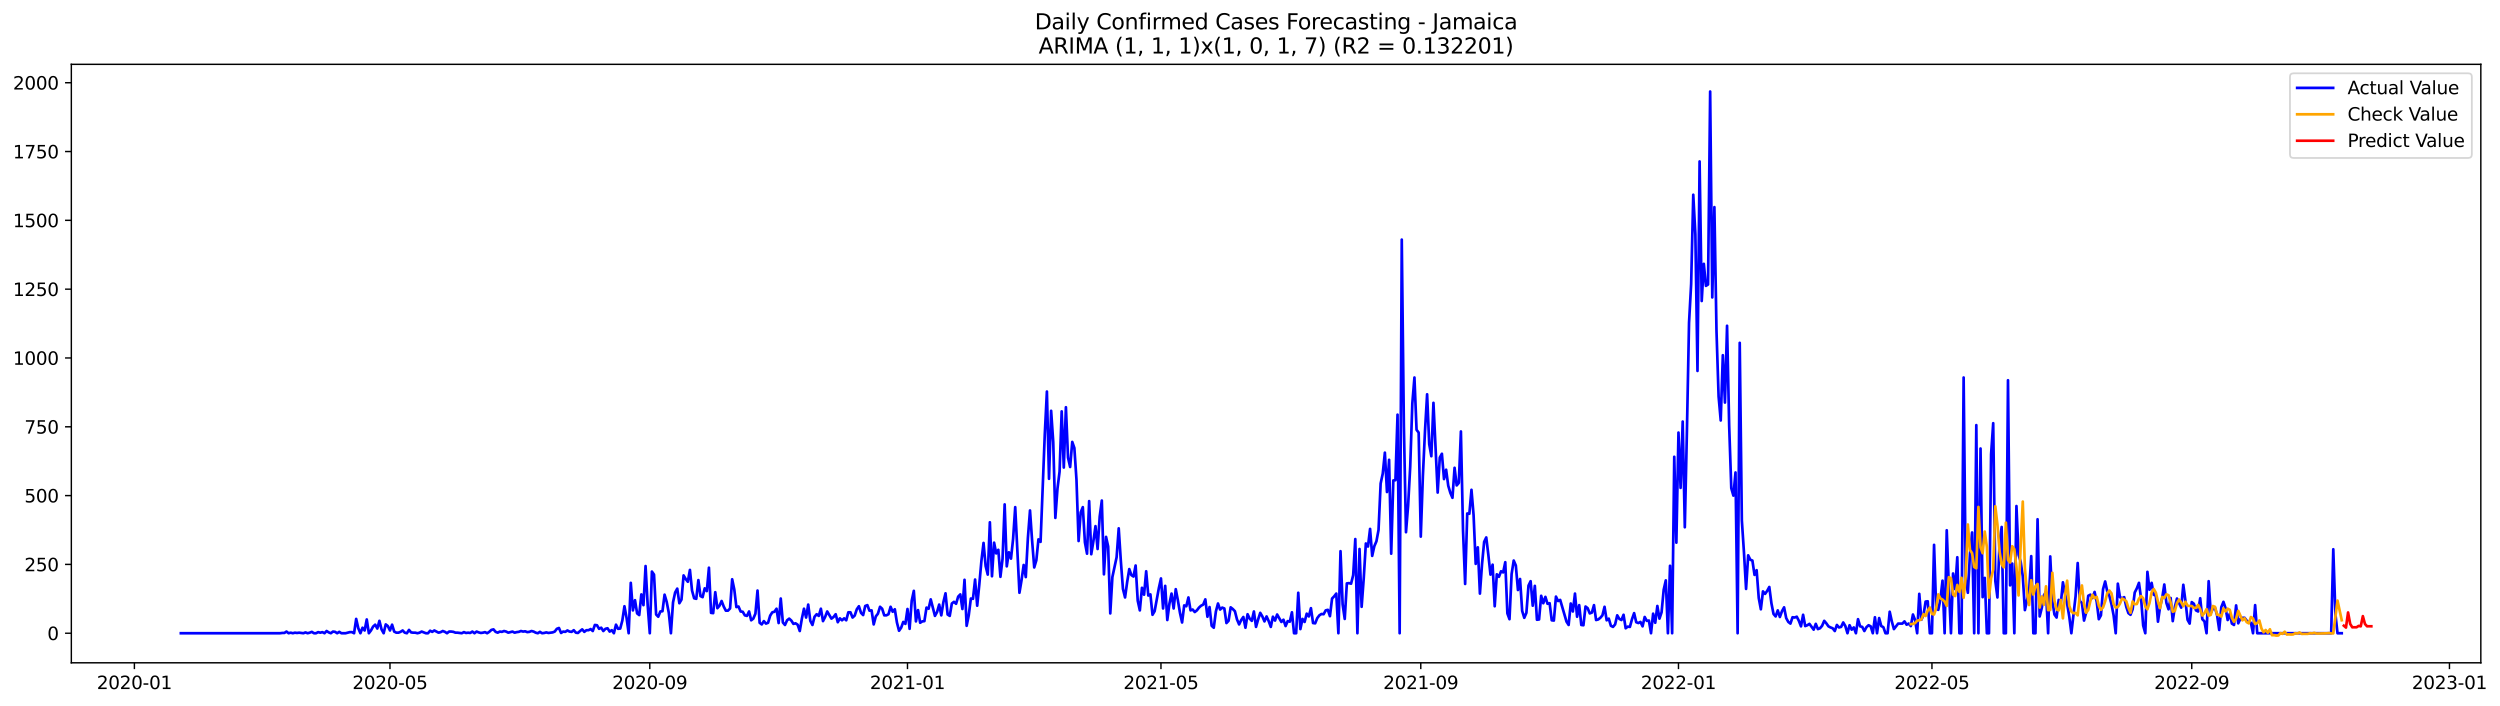 <?xml version="1.0" encoding="utf-8" standalone="no"?>
<!DOCTYPE svg PUBLIC "-//W3C//DTD SVG 1.1//EN"
  "http://www.w3.org/Graphics/SVG/1.1/DTD/svg11.dtd">
<svg xmlns:xlink="http://www.w3.org/1999/xlink" width="1389.507pt" height="392.274pt" viewBox="0 0 1389.507 392.274" xmlns="http://www.w3.org/2000/svg" version="1.1">
 <defs>
  <style type="text/css">*{stroke-linejoin: round; stroke-linecap: butt}</style>
 </defs>
 <g id="figure_1">
  <g id="patch_1">
   <path d="M 0 392.274 
L 1389.507 392.274 
L 1389.507 0 
L 0 0 
z
" style="fill: #ffffff"/>
  </g>
  <g id="axes_1">
   <g id="patch_2">
    <path d="M 39.65 368.396 
L 1378.85 368.396 
L 1378.85 35.755 
L 39.65 35.755 
z
" style="fill: #ffffff"/>
   </g>
   <g id="matplotlib.axis_1">
    <g id="xtick_1">
     <g id="line2d_1">
      <defs>
       <path id="me5de81be33" d="M 0 0 
L 0 3.5 
" style="stroke: #000000; stroke-width: 0.8"/>
      </defs>
      <g>
       <use xlink:href="#me5de81be33" x="74.694" y="368.396" style="stroke: #000000; stroke-width: 0.8"/>
      </g>
     </g>
     <g id="text_1">
      <!-- 2020-01 -->
      <g transform="translate(53.803 382.994)scale(0.1 -0.1)">
       <defs>
        <path id="DejaVuSans-32" d="M 1228 531 
L 3431 531 
L 3431 0 
L 469 0 
L 469 531 
Q 828 903 1448 1529 
Q 2069 2156 2228 2338 
Q 2531 2678 2651 2914 
Q 2772 3150 2772 3378 
Q 2772 3750 2511 3984 
Q 2250 4219 1831 4219 
Q 1534 4219 1204 4116 
Q 875 4013 500 3803 
L 500 4441 
Q 881 4594 1212 4672 
Q 1544 4750 1819 4750 
Q 2544 4750 2975 4387 
Q 3406 4025 3406 3419 
Q 3406 3131 3298 2873 
Q 3191 2616 2906 2266 
Q 2828 2175 2409 1742 
Q 1991 1309 1228 531 
z
" transform="scale(0.016)"/>
        <path id="DejaVuSans-30" d="M 2034 4250 
Q 1547 4250 1301 3770 
Q 1056 3291 1056 2328 
Q 1056 1369 1301 889 
Q 1547 409 2034 409 
Q 2525 409 2770 889 
Q 3016 1369 3016 2328 
Q 3016 3291 2770 3770 
Q 2525 4250 2034 4250 
z
M 2034 4750 
Q 2819 4750 3233 4129 
Q 3647 3509 3647 2328 
Q 3647 1150 3233 529 
Q 2819 -91 2034 -91 
Q 1250 -91 836 529 
Q 422 1150 422 2328 
Q 422 3509 836 4129 
Q 1250 4750 2034 4750 
z
" transform="scale(0.016)"/>
        <path id="DejaVuSans-2d" d="M 313 2009 
L 1997 2009 
L 1997 1497 
L 313 1497 
L 313 2009 
z
" transform="scale(0.016)"/>
        <path id="DejaVuSans-31" d="M 794 531 
L 1825 531 
L 1825 4091 
L 703 3866 
L 703 4441 
L 1819 4666 
L 2450 4666 
L 2450 531 
L 3481 531 
L 3481 0 
L 794 0 
L 794 531 
z
" transform="scale(0.016)"/>
       </defs>
       <use xlink:href="#DejaVuSans-32"/>
       <use xlink:href="#DejaVuSans-30" x="63.623"/>
       <use xlink:href="#DejaVuSans-32" x="127.246"/>
       <use xlink:href="#DejaVuSans-30" x="190.869"/>
       <use xlink:href="#DejaVuSans-2d" x="254.492"/>
       <use xlink:href="#DejaVuSans-30" x="290.576"/>
       <use xlink:href="#DejaVuSans-31" x="354.199"/>
      </g>
     </g>
    </g>
    <g id="xtick_2">
     <g id="line2d_2">
      <g>
       <use xlink:href="#me5de81be33" x="216.75" y="368.396" style="stroke: #000000; stroke-width: 0.8"/>
      </g>
     </g>
     <g id="text_2">
      <!-- 2020-05 -->
      <g transform="translate(195.859 382.994)scale(0.1 -0.1)">
       <defs>
        <path id="DejaVuSans-35" d="M 691 4666 
L 3169 4666 
L 3169 4134 
L 1269 4134 
L 1269 2991 
Q 1406 3038 1543 3061 
Q 1681 3084 1819 3084 
Q 2600 3084 3056 2656 
Q 3513 2228 3513 1497 
Q 3513 744 3044 326 
Q 2575 -91 1722 -91 
Q 1428 -91 1123 -41 
Q 819 9 494 109 
L 494 744 
Q 775 591 1075 516 
Q 1375 441 1709 441 
Q 2250 441 2565 725 
Q 2881 1009 2881 1497 
Q 2881 1984 2565 2268 
Q 2250 2553 1709 2553 
Q 1456 2553 1204 2497 
Q 953 2441 691 2322 
L 691 4666 
z
" transform="scale(0.016)"/>
       </defs>
       <use xlink:href="#DejaVuSans-32"/>
       <use xlink:href="#DejaVuSans-30" x="63.623"/>
       <use xlink:href="#DejaVuSans-32" x="127.246"/>
       <use xlink:href="#DejaVuSans-30" x="190.869"/>
       <use xlink:href="#DejaVuSans-2d" x="254.492"/>
       <use xlink:href="#DejaVuSans-30" x="290.576"/>
       <use xlink:href="#DejaVuSans-35" x="354.199"/>
      </g>
     </g>
    </g>
    <g id="xtick_3">
     <g id="line2d_3">
      <g>
       <use xlink:href="#me5de81be33" x="361.154" y="368.396" style="stroke: #000000; stroke-width: 0.8"/>
      </g>
     </g>
     <g id="text_3">
      <!-- 2020-09 -->
      <g transform="translate(340.263 382.994)scale(0.1 -0.1)">
       <defs>
        <path id="DejaVuSans-39" d="M 703 97 
L 703 672 
Q 941 559 1184 500 
Q 1428 441 1663 441 
Q 2288 441 2617 861 
Q 2947 1281 2994 2138 
Q 2813 1869 2534 1725 
Q 2256 1581 1919 1581 
Q 1219 1581 811 2004 
Q 403 2428 403 3163 
Q 403 3881 828 4315 
Q 1253 4750 1959 4750 
Q 2769 4750 3195 4129 
Q 3622 3509 3622 2328 
Q 3622 1225 3098 567 
Q 2575 -91 1691 -91 
Q 1453 -91 1209 -44 
Q 966 3 703 97 
z
M 1959 2075 
Q 2384 2075 2632 2365 
Q 2881 2656 2881 3163 
Q 2881 3666 2632 3958 
Q 2384 4250 1959 4250 
Q 1534 4250 1286 3958 
Q 1038 3666 1038 3163 
Q 1038 2656 1286 2365 
Q 1534 2075 1959 2075 
z
" transform="scale(0.016)"/>
       </defs>
       <use xlink:href="#DejaVuSans-32"/>
       <use xlink:href="#DejaVuSans-30" x="63.623"/>
       <use xlink:href="#DejaVuSans-32" x="127.246"/>
       <use xlink:href="#DejaVuSans-30" x="190.869"/>
       <use xlink:href="#DejaVuSans-2d" x="254.492"/>
       <use xlink:href="#DejaVuSans-30" x="290.576"/>
       <use xlink:href="#DejaVuSans-39" x="354.199"/>
      </g>
     </g>
    </g>
    <g id="xtick_4">
     <g id="line2d_4">
      <g>
       <use xlink:href="#me5de81be33" x="504.384" y="368.396" style="stroke: #000000; stroke-width: 0.8"/>
      </g>
     </g>
     <g id="text_4">
      <!-- 2021-01 -->
      <g transform="translate(483.493 382.994)scale(0.1 -0.1)">
       <use xlink:href="#DejaVuSans-32"/>
       <use xlink:href="#DejaVuSans-30" x="63.623"/>
       <use xlink:href="#DejaVuSans-32" x="127.246"/>
       <use xlink:href="#DejaVuSans-31" x="190.869"/>
       <use xlink:href="#DejaVuSans-2d" x="254.492"/>
       <use xlink:href="#DejaVuSans-30" x="290.576"/>
       <use xlink:href="#DejaVuSans-31" x="354.199"/>
      </g>
     </g>
    </g>
    <g id="xtick_5">
     <g id="line2d_5">
      <g>
       <use xlink:href="#me5de81be33" x="645.266" y="368.396" style="stroke: #000000; stroke-width: 0.8"/>
      </g>
     </g>
     <g id="text_5">
      <!-- 2021-05 -->
      <g transform="translate(624.375 382.994)scale(0.1 -0.1)">
       <use xlink:href="#DejaVuSans-32"/>
       <use xlink:href="#DejaVuSans-30" x="63.623"/>
       <use xlink:href="#DejaVuSans-32" x="127.246"/>
       <use xlink:href="#DejaVuSans-31" x="190.869"/>
       <use xlink:href="#DejaVuSans-2d" x="254.492"/>
       <use xlink:href="#DejaVuSans-30" x="290.576"/>
       <use xlink:href="#DejaVuSans-35" x="354.199"/>
      </g>
     </g>
    </g>
    <g id="xtick_6">
     <g id="line2d_6">
      <g>
       <use xlink:href="#me5de81be33" x="789.67" y="368.396" style="stroke: #000000; stroke-width: 0.8"/>
      </g>
     </g>
     <g id="text_6">
      <!-- 2021-09 -->
      <g transform="translate(768.779 382.994)scale(0.1 -0.1)">
       <use xlink:href="#DejaVuSans-32"/>
       <use xlink:href="#DejaVuSans-30" x="63.623"/>
       <use xlink:href="#DejaVuSans-32" x="127.246"/>
       <use xlink:href="#DejaVuSans-31" x="190.869"/>
       <use xlink:href="#DejaVuSans-2d" x="254.492"/>
       <use xlink:href="#DejaVuSans-30" x="290.576"/>
       <use xlink:href="#DejaVuSans-39" x="354.199"/>
      </g>
     </g>
    </g>
    <g id="xtick_7">
     <g id="line2d_7">
      <g>
       <use xlink:href="#me5de81be33" x="932.9" y="368.396" style="stroke: #000000; stroke-width: 0.8"/>
      </g>
     </g>
     <g id="text_7">
      <!-- 2022-01 -->
      <g transform="translate(912.009 382.994)scale(0.1 -0.1)">
       <use xlink:href="#DejaVuSans-32"/>
       <use xlink:href="#DejaVuSans-30" x="63.623"/>
       <use xlink:href="#DejaVuSans-32" x="127.246"/>
       <use xlink:href="#DejaVuSans-32" x="190.869"/>
       <use xlink:href="#DejaVuSans-2d" x="254.492"/>
       <use xlink:href="#DejaVuSans-30" x="290.576"/>
       <use xlink:href="#DejaVuSans-31" x="354.199"/>
      </g>
     </g>
    </g>
    <g id="xtick_8">
     <g id="line2d_8">
      <g>
       <use xlink:href="#me5de81be33" x="1073.782" y="368.396" style="stroke: #000000; stroke-width: 0.8"/>
      </g>
     </g>
     <g id="text_8">
      <!-- 2022-05 -->
      <g transform="translate(1052.891 382.994)scale(0.1 -0.1)">
       <use xlink:href="#DejaVuSans-32"/>
       <use xlink:href="#DejaVuSans-30" x="63.623"/>
       <use xlink:href="#DejaVuSans-32" x="127.246"/>
       <use xlink:href="#DejaVuSans-32" x="190.869"/>
       <use xlink:href="#DejaVuSans-2d" x="254.492"/>
       <use xlink:href="#DejaVuSans-30" x="290.576"/>
       <use xlink:href="#DejaVuSans-35" x="354.199"/>
      </g>
     </g>
    </g>
    <g id="xtick_9">
     <g id="line2d_9">
      <g>
       <use xlink:href="#me5de81be33" x="1218.186" y="368.396" style="stroke: #000000; stroke-width: 0.8"/>
      </g>
     </g>
     <g id="text_9">
      <!-- 2022-09 -->
      <g transform="translate(1197.295 382.994)scale(0.1 -0.1)">
       <use xlink:href="#DejaVuSans-32"/>
       <use xlink:href="#DejaVuSans-30" x="63.623"/>
       <use xlink:href="#DejaVuSans-32" x="127.246"/>
       <use xlink:href="#DejaVuSans-32" x="190.869"/>
       <use xlink:href="#DejaVuSans-2d" x="254.492"/>
       <use xlink:href="#DejaVuSans-30" x="290.576"/>
       <use xlink:href="#DejaVuSans-39" x="354.199"/>
      </g>
     </g>
    </g>
    <g id="xtick_10">
     <g id="line2d_10">
      <g>
       <use xlink:href="#me5de81be33" x="1361.416" y="368.396" style="stroke: #000000; stroke-width: 0.8"/>
      </g>
     </g>
     <g id="text_10">
      <!-- 2023-01 -->
      <g transform="translate(1340.524 382.994)scale(0.1 -0.1)">
       <defs>
        <path id="DejaVuSans-33" d="M 2597 2516 
Q 3050 2419 3304 2112 
Q 3559 1806 3559 1356 
Q 3559 666 3084 287 
Q 2609 -91 1734 -91 
Q 1441 -91 1130 -33 
Q 819 25 488 141 
L 488 750 
Q 750 597 1062 519 
Q 1375 441 1716 441 
Q 2309 441 2620 675 
Q 2931 909 2931 1356 
Q 2931 1769 2642 2001 
Q 2353 2234 1838 2234 
L 1294 2234 
L 1294 2753 
L 1863 2753 
Q 2328 2753 2575 2939 
Q 2822 3125 2822 3475 
Q 2822 3834 2567 4026 
Q 2313 4219 1838 4219 
Q 1578 4219 1281 4162 
Q 984 4106 628 3988 
L 628 4550 
Q 988 4650 1302 4700 
Q 1616 4750 1894 4750 
Q 2613 4750 3031 4423 
Q 3450 4097 3450 3541 
Q 3450 3153 3228 2886 
Q 3006 2619 2597 2516 
z
" transform="scale(0.016)"/>
       </defs>
       <use xlink:href="#DejaVuSans-32"/>
       <use xlink:href="#DejaVuSans-30" x="63.623"/>
       <use xlink:href="#DejaVuSans-32" x="127.246"/>
       <use xlink:href="#DejaVuSans-33" x="190.869"/>
       <use xlink:href="#DejaVuSans-2d" x="254.492"/>
       <use xlink:href="#DejaVuSans-30" x="290.576"/>
       <use xlink:href="#DejaVuSans-31" x="354.199"/>
      </g>
     </g>
    </g>
   </g>
   <g id="matplotlib.axis_2">
    <g id="ytick_1">
     <g id="line2d_11">
      <defs>
       <path id="m9bc4d6e223" d="M 0 0 
L -3.5 0 
" style="stroke: #000000; stroke-width: 0.8"/>
      </defs>
      <g>
       <use xlink:href="#m9bc4d6e223" x="39.65" y="351.948" style="stroke: #000000; stroke-width: 0.8"/>
      </g>
     </g>
     <g id="text_11">
      <!-- 0 -->
      <g transform="translate(26.288 355.747)scale(0.1 -0.1)">
       <use xlink:href="#DejaVuSans-30"/>
      </g>
     </g>
    </g>
    <g id="ytick_2">
     <g id="line2d_12">
      <g>
       <use xlink:href="#m9bc4d6e223" x="39.65" y="313.702" style="stroke: #000000; stroke-width: 0.8"/>
      </g>
     </g>
     <g id="text_12">
      <!-- 250 -->
      <g transform="translate(13.562 317.501)scale(0.1 -0.1)">
       <use xlink:href="#DejaVuSans-32"/>
       <use xlink:href="#DejaVuSans-35" x="63.623"/>
       <use xlink:href="#DejaVuSans-30" x="127.246"/>
      </g>
     </g>
    </g>
    <g id="ytick_3">
     <g id="line2d_13">
      <g>
       <use xlink:href="#m9bc4d6e223" x="39.65" y="275.456" style="stroke: #000000; stroke-width: 0.8"/>
      </g>
     </g>
     <g id="text_13">
      <!-- 500 -->
      <g transform="translate(13.562 279.255)scale(0.1 -0.1)">
       <use xlink:href="#DejaVuSans-35"/>
       <use xlink:href="#DejaVuSans-30" x="63.623"/>
       <use xlink:href="#DejaVuSans-30" x="127.246"/>
      </g>
     </g>
    </g>
    <g id="ytick_4">
     <g id="line2d_14">
      <g>
       <use xlink:href="#m9bc4d6e223" x="39.65" y="237.21" style="stroke: #000000; stroke-width: 0.8"/>
      </g>
     </g>
     <g id="text_14">
      <!-- 750 -->
      <g transform="translate(13.562 241.009)scale(0.1 -0.1)">
       <defs>
        <path id="DejaVuSans-37" d="M 525 4666 
L 3525 4666 
L 3525 4397 
L 1831 0 
L 1172 0 
L 2766 4134 
L 525 4134 
L 525 4666 
z
" transform="scale(0.016)"/>
       </defs>
       <use xlink:href="#DejaVuSans-37"/>
       <use xlink:href="#DejaVuSans-35" x="63.623"/>
       <use xlink:href="#DejaVuSans-30" x="127.246"/>
      </g>
     </g>
    </g>
    <g id="ytick_5">
     <g id="line2d_15">
      <g>
       <use xlink:href="#m9bc4d6e223" x="39.65" y="198.964" style="stroke: #000000; stroke-width: 0.8"/>
      </g>
     </g>
     <g id="text_15">
      <!-- 1000 -->
      <g transform="translate(7.2 202.763)scale(0.1 -0.1)">
       <use xlink:href="#DejaVuSans-31"/>
       <use xlink:href="#DejaVuSans-30" x="63.623"/>
       <use xlink:href="#DejaVuSans-30" x="127.246"/>
       <use xlink:href="#DejaVuSans-30" x="190.869"/>
      </g>
     </g>
    </g>
    <g id="ytick_6">
     <g id="line2d_16">
      <g>
       <use xlink:href="#m9bc4d6e223" x="39.65" y="160.718" style="stroke: #000000; stroke-width: 0.8"/>
      </g>
     </g>
     <g id="text_16">
      <!-- 1250 -->
      <g transform="translate(7.2 164.517)scale(0.1 -0.1)">
       <use xlink:href="#DejaVuSans-31"/>
       <use xlink:href="#DejaVuSans-32" x="63.623"/>
       <use xlink:href="#DejaVuSans-35" x="127.246"/>
       <use xlink:href="#DejaVuSans-30" x="190.869"/>
      </g>
     </g>
    </g>
    <g id="ytick_7">
     <g id="line2d_17">
      <g>
       <use xlink:href="#m9bc4d6e223" x="39.65" y="122.472" style="stroke: #000000; stroke-width: 0.8"/>
      </g>
     </g>
     <g id="text_17">
      <!-- 1500 -->
      <g transform="translate(7.2 126.271)scale(0.1 -0.1)">
       <use xlink:href="#DejaVuSans-31"/>
       <use xlink:href="#DejaVuSans-35" x="63.623"/>
       <use xlink:href="#DejaVuSans-30" x="127.246"/>
       <use xlink:href="#DejaVuSans-30" x="190.869"/>
      </g>
     </g>
    </g>
    <g id="ytick_8">
     <g id="line2d_18">
      <g>
       <use xlink:href="#m9bc4d6e223" x="39.65" y="84.226" style="stroke: #000000; stroke-width: 0.8"/>
      </g>
     </g>
     <g id="text_18">
      <!-- 1750 -->
      <g transform="translate(7.2 88.025)scale(0.1 -0.1)">
       <use xlink:href="#DejaVuSans-31"/>
       <use xlink:href="#DejaVuSans-37" x="63.623"/>
       <use xlink:href="#DejaVuSans-35" x="127.246"/>
       <use xlink:href="#DejaVuSans-30" x="190.869"/>
      </g>
     </g>
    </g>
    <g id="ytick_9">
     <g id="line2d_19">
      <g>
       <use xlink:href="#m9bc4d6e223" x="39.65" y="45.98" style="stroke: #000000; stroke-width: 0.8"/>
      </g>
     </g>
     <g id="text_19">
      <!-- 2000 -->
      <g transform="translate(7.2 49.779)scale(0.1 -0.1)">
       <use xlink:href="#DejaVuSans-32"/>
       <use xlink:href="#DejaVuSans-30" x="63.623"/>
       <use xlink:href="#DejaVuSans-30" x="127.246"/>
       <use xlink:href="#DejaVuSans-30" x="190.869"/>
      </g>
     </g>
    </g>
   </g>
   <g id="line2d_20">
    <path d="M 100.523 351.948 
L 155.701 351.948 
L 156.875 351.795 
L 158.05 351.795 
L 159.224 351.03 
L 160.398 351.948 
L 161.572 351.642 
L 162.746 351.948 
L 163.92 351.642 
L 165.094 351.795 
L 166.268 351.642 
L 168.616 351.948 
L 169.79 351.489 
L 170.964 351.948 
L 172.138 351.642 
L 173.312 351.183 
L 174.486 351.948 
L 175.66 351.948 
L 176.834 351.336 
L 178.008 351.642 
L 179.182 351.336 
L 180.356 351.948 
L 181.53 350.724 
L 182.704 351.489 
L 183.878 351.948 
L 185.052 351.03 
L 186.226 351.183 
L 187.4 351.948 
L 188.574 351.183 
L 189.748 351.948 
L 192.096 351.948 
L 194.444 351.336 
L 195.618 351.336 
L 196.792 351.948 
L 197.966 343.993 
L 199.14 349.194 
L 200.314 351.948 
L 201.488 348.888 
L 202.662 350.418 
L 203.836 344.299 
L 205.01 351.948 
L 206.184 350.418 
L 207.358 348.276 
L 208.532 347.205 
L 209.706 349.347 
L 210.88 345.064 
L 212.054 349.806 
L 213.228 351.948 
L 214.402 347.052 
L 215.576 347.97 
L 216.75 350.418 
L 217.924 347.205 
L 219.098 351.03 
L 220.272 351.642 
L 221.446 351.642 
L 222.62 351.183 
L 223.794 350.418 
L 224.968 351.642 
L 226.142 351.948 
L 227.316 350.112 
L 228.49 351.489 
L 229.664 351.642 
L 230.838 351.642 
L 232.013 351.948 
L 233.187 351.642 
L 234.361 351.03 
L 236.709 351.948 
L 237.883 351.948 
L 239.057 350.571 
L 240.231 351.183 
L 241.405 350.418 
L 243.753 351.642 
L 244.927 351.336 
L 246.101 350.724 
L 247.275 351.183 
L 248.449 351.948 
L 249.623 351.03 
L 250.797 351.03 
L 251.971 351.183 
L 253.145 351.642 
L 254.319 351.642 
L 256.667 351.948 
L 257.841 351.336 
L 259.015 351.795 
L 260.189 351.642 
L 261.363 351.795 
L 262.537 351.03 
L 263.711 351.948 
L 264.885 351.03 
L 266.059 351.489 
L 267.233 351.795 
L 268.407 351.642 
L 269.581 351.336 
L 270.755 351.948 
L 271.929 351.183 
L 273.103 350.112 
L 274.277 349.806 
L 275.451 351.183 
L 276.625 351.642 
L 277.799 351.03 
L 278.973 351.183 
L 280.147 350.724 
L 281.321 351.03 
L 282.495 351.642 
L 284.843 351.03 
L 286.017 351.642 
L 287.191 351.336 
L 288.365 351.183 
L 289.539 350.724 
L 290.713 351.03 
L 291.887 350.877 
L 293.061 351.336 
L 294.235 351.183 
L 295.409 350.724 
L 296.583 351.03 
L 297.757 351.642 
L 298.931 351.948 
L 300.105 351.183 
L 301.279 351.948 
L 302.453 351.795 
L 303.627 351.489 
L 304.802 351.795 
L 307.15 351.489 
L 308.324 351.03 
L 309.498 349.5 
L 310.672 349.041 
L 311.846 351.795 
L 313.02 351.03 
L 314.194 351.183 
L 315.368 350.418 
L 316.542 351.03 
L 317.716 351.183 
L 318.89 350.265 
L 320.064 351.642 
L 321.238 351.795 
L 322.412 350.724 
L 323.586 349.806 
L 324.76 351.183 
L 325.934 350.265 
L 327.108 350.265 
L 328.282 349.653 
L 329.456 350.724 
L 330.63 347.358 
L 331.804 347.511 
L 332.978 349.5 
L 334.152 348.888 
L 335.326 350.724 
L 336.5 349.5 
L 337.674 349.194 
L 338.848 351.03 
L 340.022 350.265 
L 341.196 351.948 
L 342.37 347.205 
L 343.544 349.5 
L 344.718 349.347 
L 345.892 344.911 
L 347.066 336.955 
L 348.24 343.381 
L 349.414 351.948 
L 350.588 323.952 
L 351.762 339.25 
L 352.936 333.59 
L 354.11 340.933 
L 355.284 341.851 
L 356.458 330.377 
L 357.632 336.344 
L 358.806 314.62 
L 359.98 336.344 
L 361.154 351.948 
L 362.328 317.679 
L 363.502 319.362 
L 364.676 341.545 
L 365.85 342.769 
L 367.024 339.862 
L 368.198 339.709 
L 369.372 330.53 
L 370.546 334.508 
L 371.72 340.627 
L 372.894 351.948 
L 374.068 334.814 
L 375.242 329.306 
L 376.416 327.164 
L 377.59 335.273 
L 378.765 333.284 
L 379.939 319.821 
L 381.113 321.81 
L 382.287 323.34 
L 383.461 316.762 
L 384.635 328.235 
L 385.809 332.519 
L 386.983 332.825 
L 388.157 322.422 
L 389.331 331.295 
L 390.505 331.907 
L 391.679 327.011 
L 392.853 328.541 
L 394.027 315.538 
L 395.201 340.627 
L 396.375 340.78 
L 397.549 329.153 
L 398.723 338.026 
L 399.897 336.649 
L 401.071 334.049 
L 402.245 337.108 
L 403.419 339.403 
L 404.593 339.403 
L 405.767 338.179 
L 406.941 321.963 
L 408.115 327.623 
L 409.289 337.414 
L 410.463 337.108 
L 411.637 339.862 
L 412.811 340.015 
L 413.985 342.004 
L 415.159 342.31 
L 416.333 339.862 
L 417.507 344.758 
L 418.681 343.84 
L 419.855 341.086 
L 421.029 328.235 
L 422.203 346.134 
L 423.377 347.052 
L 424.551 345.217 
L 425.725 346.593 
L 426.899 346.134 
L 428.073 342.157 
L 429.247 340.321 
L 430.421 340.015 
L 431.595 338.332 
L 432.769 346.287 
L 433.943 332.672 
L 435.117 345.981 
L 436.291 347.358 
L 437.465 344.758 
L 438.639 343.84 
L 439.813 344.911 
L 440.987 346.746 
L 442.161 346.44 
L 443.335 347.205 
L 444.509 350.724 
L 445.683 343.84 
L 446.857 338.332 
L 448.031 343.228 
L 449.205 336.038 
L 450.379 345.064 
L 451.553 347.358 
L 452.728 342.769 
L 453.902 341.392 
L 455.076 342.31 
L 456.25 338.332 
L 457.424 345.217 
L 458.598 342.922 
L 459.772 339.862 
L 462.12 343.84 
L 463.294 342.922 
L 464.468 341.392 
L 465.642 345.829 
L 466.816 343.687 
L 467.99 344.758 
L 469.164 343.687 
L 470.338 344.758 
L 471.512 340.321 
L 472.686 340.321 
L 473.86 343.228 
L 475.034 342.157 
L 476.208 338.638 
L 477.382 336.955 
L 478.556 340.627 
L 479.73 341.851 
L 480.904 336.802 
L 482.078 336.344 
L 483.252 339.403 
L 484.426 339.25 
L 485.6 347.052 
L 486.774 342.616 
L 487.948 341.086 
L 489.122 337.261 
L 490.296 338.332 
L 491.47 342.004 
L 492.644 342.004 
L 493.818 341.392 
L 494.992 337.261 
L 496.166 340.015 
L 497.34 338.638 
L 498.514 345.981 
L 499.688 350.571 
L 500.862 348.888 
L 502.036 345.676 
L 503.21 346.746 
L 504.384 338.485 
L 505.558 349.5 
L 506.732 333.896 
L 507.906 328.388 
L 509.08 345.37 
L 510.254 339.097 
L 511.428 346.134 
L 512.602 345.37 
L 513.776 345.217 
L 514.95 337.72 
L 516.124 338.332 
L 517.298 333.131 
L 519.646 342.31 
L 520.82 340.168 
L 521.994 336.038 
L 523.168 342.004 
L 524.342 334.661 
L 525.517 329.765 
L 526.691 341.545 
L 527.865 342.31 
L 529.039 335.426 
L 530.213 334.508 
L 531.387 335.579 
L 532.561 331.601 
L 533.735 330.377 
L 534.909 338.485 
L 536.083 322.269 
L 537.257 347.817 
L 538.431 342.004 
L 539.605 332.672 
L 540.779 332.825 
L 541.953 322.116 
L 543.127 336.649 
L 544.301 324.87 
L 545.475 311.713 
L 546.649 301.769 
L 547.823 314.62 
L 548.997 319.362 
L 550.171 290.295 
L 551.345 320.28 
L 552.519 301.616 
L 553.693 307.583 
L 554.867 305.594 
L 556.041 320.586 
L 557.215 310.642 
L 558.389 280.351 
L 559.563 314.773 
L 560.737 306.971 
L 561.911 310.489 
L 563.085 299.474 
L 564.259 281.881 
L 566.607 329.459 
L 567.781 322.422 
L 568.955 314.008 
L 570.129 320.739 
L 571.303 299.015 
L 572.477 283.717 
L 573.651 300.545 
L 574.825 315.385 
L 575.999 311.407 
L 577.173 299.78 
L 578.347 301.157 
L 580.695 241.34 
L 581.869 217.628 
L 583.043 266.124 
L 584.217 228.337 
L 585.391 245.624 
L 586.565 287.848 
L 587.739 271.631 
L 588.913 262.146 
L 590.087 228.643 
L 591.261 259.852 
L 592.435 226.348 
L 593.609 254.344 
L 594.783 259.546 
L 595.957 245.624 
L 597.131 248.99 
L 598.305 266.583 
L 599.48 300.698 
L 600.654 284.788 
L 601.828 281.881 
L 603.002 301.463 
L 604.176 307.736 
L 605.35 278.516 
L 606.524 308.041 
L 607.698 300.851 
L 608.872 292.437 
L 610.046 305.135 
L 611.22 287.083 
L 612.394 278.21 
L 613.568 319.209 
L 614.742 298.403 
L 615.916 303.758 
L 617.09 340.933 
L 618.264 320.739 
L 620.612 309.724 
L 621.786 293.661 
L 622.96 311.713 
L 624.134 327.317 
L 625.308 332.06 
L 626.482 323.493 
L 627.656 316.303 
L 628.83 319.668 
L 630.004 320.433 
L 631.178 314.314 
L 632.352 333.896 
L 633.526 339.25 
L 634.7 326.706 
L 635.874 330.53 
L 637.048 317.526 
L 638.222 330.989 
L 639.396 330.377 
L 640.57 341.698 
L 641.744 339.709 
L 644.092 326.858 
L 645.266 321.504 
L 646.44 338.179 
L 647.614 325.635 
L 648.788 344.605 
L 649.962 335.579 
L 651.136 329.918 
L 652.31 338.179 
L 653.484 327.47 
L 654.658 333.59 
L 655.832 340.627 
L 657.006 345.981 
L 658.18 336.496 
L 659.354 336.955 
L 660.528 332.06 
L 661.702 339.25 
L 662.876 338.791 
L 664.05 340.168 
L 665.224 339.25 
L 666.398 337.72 
L 667.572 336.649 
L 668.746 336.038 
L 669.92 333.131 
L 671.094 342.769 
L 672.268 337.414 
L 673.443 347.817 
L 674.617 348.888 
L 675.791 339.862 
L 676.965 335.426 
L 678.139 338.791 
L 679.313 337.72 
L 680.487 338.179 
L 681.661 346.287 
L 682.835 345.064 
L 684.009 337.567 
L 685.183 338.485 
L 686.357 339.709 
L 687.531 344.299 
L 688.705 347.052 
L 689.879 344.605 
L 691.053 342.922 
L 692.227 348.888 
L 693.401 341.392 
L 694.575 343.84 
L 695.749 345.064 
L 696.923 339.862 
L 698.097 348.429 
L 699.271 344.299 
L 700.445 340.627 
L 701.619 342.616 
L 702.793 345.37 
L 703.967 342.616 
L 705.141 345.217 
L 706.315 348.429 
L 707.489 342.769 
L 708.663 344.911 
L 709.837 341.545 
L 712.185 345.676 
L 713.359 344.452 
L 714.533 347.97 
L 715.707 345.217 
L 716.881 345.523 
L 718.055 340.321 
L 719.229 351.948 
L 720.403 351.948 
L 721.577 329.459 
L 722.751 349.653 
L 723.925 343.993 
L 725.099 345.676 
L 726.273 341.086 
L 727.447 342.616 
L 728.621 338.026 
L 729.795 346.287 
L 730.969 346.44 
L 732.143 343.534 
L 733.317 342.004 
L 734.491 341.239 
L 735.665 341.392 
L 736.839 339.25 
L 738.013 338.944 
L 739.187 342.463 
L 740.361 332.672 
L 741.535 331.448 
L 742.709 329.918 
L 743.883 351.948 
L 745.057 306.359 
L 746.232 335.885 
L 747.406 343.993 
L 748.58 324.258 
L 749.754 324.105 
L 750.928 324.411 
L 752.102 319.668 
L 753.276 299.627 
L 754.45 351.948 
L 755.624 305.135 
L 756.798 337.261 
L 757.972 321.351 
L 759.146 302.075 
L 760.32 303.758 
L 761.494 293.967 
L 762.668 308.959 
L 763.842 303.605 
L 765.016 300.851 
L 766.19 294.579 
L 767.364 268.725 
L 768.538 263.217 
L 769.712 251.59 
L 770.886 273.467 
L 772.06 255.568 
L 773.234 307.736 
L 774.408 267.042 
L 775.582 266.889 
L 776.756 230.479 
L 777.93 351.948 
L 779.104 133.181 
L 780.278 236.904 
L 781.452 295.803 
L 782.626 281.116 
L 783.8 259.393 
L 784.974 224.206 
L 786.148 209.826 
L 787.322 238.893 
L 788.496 240.423 
L 789.67 298.251 
L 790.844 264.441 
L 792.018 239.505 
L 793.192 219.158 
L 794.366 246.848 
L 795.54 253.579 
L 796.714 223.9 
L 799.062 273.773 
L 800.236 254.344 
L 801.41 252.202 
L 802.584 266.277 
L 803.758 261.075 
L 804.932 269.948 
L 806.106 273.926 
L 807.28 276.68 
L 808.454 260.005 
L 809.628 269.795 
L 810.802 268.419 
L 811.976 239.811 
L 813.15 294.732 
L 814.324 324.564 
L 815.498 285.4 
L 816.672 285.553 
L 817.846 272.243 
L 819.02 286.318 
L 820.195 313.396 
L 821.369 304.217 
L 822.543 329.918 
L 823.717 313.549 
L 824.891 301.157 
L 826.065 298.709 
L 827.239 308.5 
L 828.413 319.362 
L 829.587 313.855 
L 830.761 336.955 
L 831.935 319.209 
L 833.109 320.586 
L 834.283 317.526 
L 835.457 318.138 
L 836.631 312.478 
L 837.805 340.933 
L 838.979 344.146 
L 840.153 319.056 
L 841.327 311.56 
L 842.501 314.314 
L 843.675 327.929 
L 844.849 321.81 
L 846.023 339.556 
L 847.197 343.381 
L 848.371 340.627 
L 849.545 325.482 
L 850.719 323.034 
L 851.893 336.649 
L 853.067 325.635 
L 854.241 344.452 
L 855.415 344.299 
L 856.589 331.142 
L 857.763 335.273 
L 858.937 331.754 
L 860.111 335.579 
L 861.285 335.273 
L 862.459 344.758 
L 863.633 344.911 
L 864.807 331.601 
L 865.981 334.049 
L 867.155 333.437 
L 870.677 345.523 
L 871.851 347.358 
L 873.025 335.426 
L 874.199 339.862 
L 875.373 329.918 
L 876.547 342.769 
L 877.721 336.344 
L 878.895 347.358 
L 880.069 347.511 
L 881.243 337.108 
L 882.417 338.026 
L 883.591 340.933 
L 884.765 340.474 
L 885.939 336.344 
L 887.113 344.605 
L 888.287 344.299 
L 889.461 343.381 
L 890.635 342.004 
L 891.809 337.261 
L 892.983 344.758 
L 894.158 343.84 
L 895.332 347.817 
L 896.506 348.429 
L 897.68 347.052 
L 898.854 342.004 
L 900.028 343.993 
L 901.202 344.605 
L 902.376 341.698 
L 903.55 349.194 
L 904.724 348.276 
L 905.898 348.429 
L 907.072 344.146 
L 908.246 340.78 
L 909.42 345.829 
L 910.594 346.287 
L 911.768 345.676 
L 912.942 348.123 
L 914.116 342.922 
L 915.29 345.064 
L 916.464 344.911 
L 917.638 351.948 
L 918.812 341.086 
L 919.986 346.134 
L 921.16 336.802 
L 922.334 343.84 
L 923.508 340.321 
L 924.682 327.776 
L 925.856 322.575 
L 927.03 351.948 
L 928.204 314.467 
L 929.378 351.948 
L 930.552 253.885 
L 931.726 301.616 
L 932.9 240.423 
L 934.074 271.172 
L 935.248 234.303 
L 936.422 293.049 
L 937.596 239.505 
L 938.77 179.382 
L 939.944 157.811 
L 941.118 108.244 
L 942.292 130.274 
L 943.466 206.154 
L 944.64 89.733 
L 945.814 167.296 
L 946.988 146.643 
L 948.162 158.882 
L 949.336 158.117 
L 950.51 50.876 
L 951.684 165.307 
L 952.858 115.129 
L 954.032 183.972 
L 955.206 220.382 
L 956.38 233.691 
L 957.554 197.434 
L 958.728 223.747 
L 959.902 181.065 
L 961.076 236.598 
L 962.25 271.325 
L 963.424 275.456 
L 964.598 262.605 
L 965.772 351.948 
L 966.947 190.55 
L 968.121 289.224 
L 969.295 306.971 
L 970.469 327.317 
L 971.643 308.653 
L 972.817 311.101 
L 973.991 311.56 
L 975.165 319.515 
L 976.339 316.915 
L 977.513 332.366 
L 978.687 338.638 
L 979.861 328.694 
L 981.035 330.071 
L 982.209 328.388 
L 983.383 326.247 
L 984.557 335.273 
L 985.731 341.239 
L 986.905 342.616 
L 988.079 339.25 
L 989.253 342.922 
L 990.427 339.709 
L 991.601 337.567 
L 992.775 343.534 
L 993.949 345.676 
L 995.123 346.593 
L 996.297 343.075 
L 997.471 343.228 
L 998.645 342.769 
L 999.819 345.064 
L 1000.993 348.123 
L 1002.167 341.698 
L 1003.341 347.97 
L 1004.515 347.511 
L 1005.689 346.746 
L 1008.037 349.959 
L 1009.211 346.746 
L 1010.385 349.653 
L 1011.559 349.194 
L 1012.733 347.817 
L 1013.907 345.064 
L 1015.081 346.44 
L 1016.255 348.123 
L 1017.429 348.735 
L 1018.603 349.194 
L 1019.777 350.724 
L 1020.951 347.358 
L 1022.125 348.735 
L 1023.299 348.429 
L 1024.473 345.981 
L 1025.647 347.97 
L 1026.821 351.948 
L 1027.995 347.511 
L 1029.169 349.959 
L 1030.343 348.735 
L 1031.517 351.948 
L 1032.691 344.146 
L 1033.865 348.123 
L 1035.039 348.429 
L 1036.213 350.724 
L 1037.387 348.582 
L 1038.561 347.511 
L 1039.735 348.123 
L 1040.91 351.948 
L 1042.084 343.075 
L 1043.258 351.948 
L 1044.432 343.534 
L 1045.606 347.97 
L 1046.78 348.582 
L 1047.954 351.948 
L 1049.128 351.948 
L 1050.302 340.015 
L 1051.476 345.37 
L 1052.65 349.653 
L 1054.998 346.593 
L 1057.346 346.593 
L 1058.52 345.37 
L 1059.694 347.205 
L 1060.868 346.593 
L 1062.042 347.97 
L 1063.216 341.545 
L 1064.39 344.605 
L 1065.564 351.948 
L 1066.738 330.071 
L 1067.912 344.452 
L 1069.086 341.851 
L 1070.26 334.355 
L 1071.434 334.202 
L 1072.608 351.948 
L 1073.782 351.948 
L 1074.956 302.84 
L 1076.13 338.332 
L 1077.304 338.944 
L 1078.478 333.131 
L 1079.652 322.728 
L 1080.826 351.948 
L 1082 294.732 
L 1083.174 326.553 
L 1084.348 351.948 
L 1085.522 318.75 
L 1086.696 327.47 
L 1087.87 309.724 
L 1089.044 351.948 
L 1090.218 351.948 
L 1091.392 209.826 
L 1092.566 322.269 
L 1093.74 329.459 
L 1094.914 307.888 
L 1096.088 295.956 
L 1097.262 351.948 
L 1098.436 236.292 
L 1099.61 351.948 
L 1100.784 249.296 
L 1101.958 331.907 
L 1103.132 321.198 
L 1104.306 351.948 
L 1105.48 351.948 
L 1106.654 252.508 
L 1107.828 235.221 
L 1109.002 322.881 
L 1110.176 332.06 
L 1111.35 301.769 
L 1112.524 292.896 
L 1113.698 351.948 
L 1114.873 351.948 
L 1116.047 211.356 
L 1117.221 325.329 
L 1118.395 313.243 
L 1119.569 351.948 
L 1120.743 281.269 
L 1121.917 308.347 
L 1123.091 312.172 
L 1124.265 320.28 
L 1125.439 339.097 
L 1126.613 333.59 
L 1127.787 328.694 
L 1128.961 309.112 
L 1130.135 351.948 
L 1131.309 351.948 
L 1132.483 288.613 
L 1133.657 342.616 
L 1134.831 337.873 
L 1136.005 330.836 
L 1137.179 329 
L 1138.353 351.948 
L 1139.527 309.265 
L 1140.701 333.896 
L 1141.875 341.545 
L 1143.049 343.228 
L 1144.223 333.437 
L 1145.397 335.426 
L 1146.571 323.646 
L 1147.745 330.071 
L 1148.919 335.579 
L 1150.093 342.616 
L 1151.267 351.948 
L 1153.615 331.448 
L 1154.789 312.937 
L 1155.963 334.049 
L 1157.137 335.12 
L 1158.311 344.911 
L 1159.485 340.474 
L 1160.659 331.142 
L 1161.833 330.53 
L 1163.007 332.366 
L 1164.181 329 
L 1165.355 334.508 
L 1166.529 344.146 
L 1167.703 342.004 
L 1168.877 327.47 
L 1170.051 323.187 
L 1171.225 328.694 
L 1172.399 331.142 
L 1173.573 335.885 
L 1174.747 342.004 
L 1175.921 351.948 
L 1177.095 324.411 
L 1178.269 331.907 
L 1179.443 332.519 
L 1180.617 331.907 
L 1181.791 337.261 
L 1182.965 340.78 
L 1184.139 341.698 
L 1185.313 338.638 
L 1186.487 329.306 
L 1187.662 327.011 
L 1188.836 323.952 
L 1190.01 332.519 
L 1191.184 347.664 
L 1192.358 351.948 
L 1193.532 317.832 
L 1194.706 327.776 
L 1195.88 323.952 
L 1197.054 330.53 
L 1198.228 331.142 
L 1199.402 345.523 
L 1200.576 337.261 
L 1201.75 332.366 
L 1202.924 324.87 
L 1204.098 335.12 
L 1205.272 338.638 
L 1206.446 332.366 
L 1207.62 345.217 
L 1208.794 337.261 
L 1209.968 332.672 
L 1212.316 337.72 
L 1213.49 325.023 
L 1214.664 333.896 
L 1215.838 344.452 
L 1217.012 346.593 
L 1218.186 334.661 
L 1219.36 335.579 
L 1220.534 339.25 
L 1221.708 339.862 
L 1222.882 332.519 
L 1224.056 344.146 
L 1225.23 345.37 
L 1226.404 351.948 
L 1227.578 323.034 
L 1228.752 340.78 
L 1229.926 338.332 
L 1231.1 337.873 
L 1232.274 342.004 
L 1233.448 350.112 
L 1234.622 337.414 
L 1235.796 334.508 
L 1236.97 338.026 
L 1238.144 344.605 
L 1239.318 341.086 
L 1240.492 346.593 
L 1241.666 347.358 
L 1242.84 336.496 
L 1244.014 346.44 
L 1245.188 343.993 
L 1246.362 343.381 
L 1247.536 343.381 
L 1248.71 344.911 
L 1249.884 345.981 
L 1251.058 346.134 
L 1252.232 351.948 
L 1253.406 336.344 
L 1254.58 351.948 
L 1295.671 351.948 
L 1296.845 305.288 
L 1298.019 341.239 
L 1299.193 351.948 
L 1301.541 351.948 
L 1301.541 351.948 
" clip-path="url(#pc4a17b3769)" style="fill: none; stroke: #0000ff; stroke-width: 1.5; stroke-linecap: square"/>
   </g>
   <g id="line2d_21">
    <path d="M 1062.042 346.911 
L 1063.216 346.771 
L 1064.39 346.324 
L 1065.564 344.944 
L 1066.738 344.741 
L 1067.912 344.293 
L 1069.086 341.304 
L 1070.26 342.365 
L 1071.434 339.393 
L 1072.608 337.645 
L 1073.782 341.228 
L 1074.956 341.525 
L 1076.13 338.086 
L 1077.304 330.354 
L 1078.478 332.631 
L 1079.652 333.221 
L 1080.826 334.384 
L 1082 336.774 
L 1083.174 320.802 
L 1084.348 321.399 
L 1085.522 330.458 
L 1086.696 331.286 
L 1087.87 325.122 
L 1089.044 328.905 
L 1090.218 321.158 
L 1091.392 332.221 
L 1092.566 320.069 
L 1093.74 291.517 
L 1094.914 305.633 
L 1096.088 307.452 
L 1097.262 315.154 
L 1098.436 315.857 
L 1099.61 281.753 
L 1100.784 304.145 
L 1101.958 307.465 
L 1103.132 295.444 
L 1104.306 303.982 
L 1105.48 332.133 
L 1106.654 321.422 
L 1107.828 316.566 
L 1109.002 281.379 
L 1110.176 291.659 
L 1111.35 306.483 
L 1112.524 313.711 
L 1113.698 315.334 
L 1114.873 290.482 
L 1116.047 311.25 
L 1117.221 312.644 
L 1118.395 303.6 
L 1119.569 305.299 
L 1120.743 315.124 
L 1121.917 330.93 
L 1123.091 303.422 
L 1124.265 278.782 
L 1125.439 315.671 
L 1126.613 329.746 
L 1127.787 336.28 
L 1128.961 322.505 
L 1130.135 330.453 
L 1131.309 325.816 
L 1132.483 324.575 
L 1133.657 337.686 
L 1134.831 331.545 
L 1136.005 336.135 
L 1137.179 325.883 
L 1138.353 339.113 
L 1139.527 339.001 
L 1140.701 318.361 
L 1141.875 333.704 
L 1143.049 338.715 
L 1144.223 339.261 
L 1145.397 333.475 
L 1146.571 343.675 
L 1147.745 330.917 
L 1148.919 322.754 
L 1150.093 336.64 
L 1151.267 339.942 
L 1152.441 340.84 
L 1153.615 340.655 
L 1154.789 342.01 
L 1155.963 330.841 
L 1157.137 325.406 
L 1158.311 335.72 
L 1159.485 340.565 
L 1160.659 338.975 
L 1161.833 334.072 
L 1163.007 330.597 
L 1164.181 332.461 
L 1165.355 331.72 
L 1166.529 336.684 
L 1167.703 338.917 
L 1168.877 337.619 
L 1170.051 334.196 
L 1171.225 329.644 
L 1172.399 328.243 
L 1173.573 329.764 
L 1174.747 335.799 
L 1175.921 337.711 
L 1177.095 337.38 
L 1178.269 335.508 
L 1179.443 332.649 
L 1180.617 333.234 
L 1181.791 334.148 
L 1182.965 337.823 
L 1184.139 340.602 
L 1185.313 334.284 
L 1186.487 335.785 
L 1187.662 335.715 
L 1188.836 332.793 
L 1190.01 331.271 
L 1191.184 332.507 
L 1192.358 337.092 
L 1193.532 338.669 
L 1194.706 335.113 
L 1195.88 329.225 
L 1197.054 327.351 
L 1198.228 329.427 
L 1199.402 334.371 
L 1200.576 338.029 
L 1201.75 331.798 
L 1202.924 332.36 
L 1204.098 330.318 
L 1205.272 330.825 
L 1206.446 334.894 
L 1207.62 339.988 
L 1208.794 339.532 
L 1209.968 335.194 
L 1211.142 333.235 
L 1212.316 334.758 
L 1213.49 336.894 
L 1214.664 334.457 
L 1215.838 336.634 
L 1217.012 336.837 
L 1218.186 336.804 
L 1219.36 337.882 
L 1220.534 337.842 
L 1221.708 336.215 
L 1222.882 338.6 
L 1224.056 342.11 
L 1225.23 340.745 
L 1226.404 338.538 
L 1227.578 342.161 
L 1228.752 341.74 
L 1229.926 336.83 
L 1231.1 337.261 
L 1232.274 341.658 
L 1233.448 341.748 
L 1234.622 342.709 
L 1235.796 338.165 
L 1236.97 339.852 
L 1238.144 338.304 
L 1239.318 338.957 
L 1240.492 343.442 
L 1241.666 345.585 
L 1242.84 343.863 
L 1244.014 339.504 
L 1246.362 344.771 
L 1247.536 343.661 
L 1248.71 345.779 
L 1249.884 346.449 
L 1251.058 342.95 
L 1252.232 343.734 
L 1253.406 346.867 
L 1254.58 346.332 
L 1255.754 344.858 
L 1256.928 349.334 
L 1258.102 351.424 
L 1259.276 350.157 
L 1260.45 351.668 
L 1261.625 349.754 
L 1262.799 353.05 
L 1263.973 353.012 
L 1265.147 353.276 
L 1266.321 353.194 
L 1267.495 351.891 
L 1268.669 352.293 
L 1269.843 351.103 
L 1271.017 352.669 
L 1272.191 352.582 
L 1273.365 352.678 
L 1274.539 352.614 
L 1275.713 351.935 
L 1276.887 352.134 
L 1278.061 351.521 
L 1279.235 352.32 
L 1282.757 352.289 
L 1283.931 351.942 
L 1285.105 352.043 
L 1286.279 351.729 
L 1287.453 352.138 
L 1293.323 351.997 
L 1294.497 351.836 
L 1295.671 352.045 
L 1296.845 352.033 
L 1299.193 333.816 
L 1301.541 344.712 
L 1301.541 344.712 
" clip-path="url(#pc4a17b3769)" style="fill: none; stroke: #ffa500; stroke-width: 1.5; stroke-linecap: square"/>
   </g>
   <g id="line2d_22">
    <path d="M 1302.715 347.766 
L 1303.889 348.799 
L 1305.063 340.418 
L 1306.237 346.782 
L 1307.411 348.655 
L 1308.585 348.628 
L 1309.759 348.647 
L 1310.933 347.875 
L 1312.107 348.107 
L 1313.281 342.461 
L 1314.455 346.806 
L 1315.629 348.098 
L 1316.803 348.078 
L 1317.977 348.091 
" clip-path="url(#pc4a17b3769)" style="fill: none; stroke: #ff0000; stroke-width: 1.5; stroke-linecap: square"/>
   </g>
   <g id="patch_3">
    <path d="M 39.65 368.396 
L 39.65 35.755 
" style="fill: none; stroke: #000000; stroke-width: 0.8; stroke-linejoin: miter; stroke-linecap: square"/>
   </g>
   <g id="patch_4">
    <path d="M 1378.85 368.396 
L 1378.85 35.755 
" style="fill: none; stroke: #000000; stroke-width: 0.8; stroke-linejoin: miter; stroke-linecap: square"/>
   </g>
   <g id="patch_5">
    <path d="M 39.65 368.396 
L 1378.85 368.396 
" style="fill: none; stroke: #000000; stroke-width: 0.8; stroke-linejoin: miter; stroke-linecap: square"/>
   </g>
   <g id="patch_6">
    <path d="M 39.65 35.755 
L 1378.85 35.755 
" style="fill: none; stroke: #000000; stroke-width: 0.8; stroke-linejoin: miter; stroke-linecap: square"/>
   </g>
   <g id="text_20">
    <!-- Daily Confirmed Cases Forecasting - Jamaica -->
    <g transform="translate(575.139 16.318)scale(0.12 -0.12)">
     <defs>
      <path id="DejaVuSans-44" d="M 1259 4147 
L 1259 519 
L 2022 519 
Q 2988 519 3436 956 
Q 3884 1394 3884 2338 
Q 3884 3275 3436 3711 
Q 2988 4147 2022 4147 
L 1259 4147 
z
M 628 4666 
L 1925 4666 
Q 3281 4666 3915 4102 
Q 4550 3538 4550 2338 
Q 4550 1131 3912 565 
Q 3275 0 1925 0 
L 628 0 
L 628 4666 
z
" transform="scale(0.016)"/>
      <path id="DejaVuSans-61" d="M 2194 1759 
Q 1497 1759 1228 1600 
Q 959 1441 959 1056 
Q 959 750 1161 570 
Q 1363 391 1709 391 
Q 2188 391 2477 730 
Q 2766 1069 2766 1631 
L 2766 1759 
L 2194 1759 
z
M 3341 1997 
L 3341 0 
L 2766 0 
L 2766 531 
Q 2569 213 2275 61 
Q 1981 -91 1556 -91 
Q 1019 -91 701 211 
Q 384 513 384 1019 
Q 384 1609 779 1909 
Q 1175 2209 1959 2209 
L 2766 2209 
L 2766 2266 
Q 2766 2663 2505 2880 
Q 2244 3097 1772 3097 
Q 1472 3097 1187 3025 
Q 903 2953 641 2809 
L 641 3341 
Q 956 3463 1253 3523 
Q 1550 3584 1831 3584 
Q 2591 3584 2966 3190 
Q 3341 2797 3341 1997 
z
" transform="scale(0.016)"/>
      <path id="DejaVuSans-69" d="M 603 3500 
L 1178 3500 
L 1178 0 
L 603 0 
L 603 3500 
z
M 603 4863 
L 1178 4863 
L 1178 4134 
L 603 4134 
L 603 4863 
z
" transform="scale(0.016)"/>
      <path id="DejaVuSans-6c" d="M 603 4863 
L 1178 4863 
L 1178 0 
L 603 0 
L 603 4863 
z
" transform="scale(0.016)"/>
      <path id="DejaVuSans-79" d="M 2059 -325 
Q 1816 -950 1584 -1140 
Q 1353 -1331 966 -1331 
L 506 -1331 
L 506 -850 
L 844 -850 
Q 1081 -850 1212 -737 
Q 1344 -625 1503 -206 
L 1606 56 
L 191 3500 
L 800 3500 
L 1894 763 
L 2988 3500 
L 3597 3500 
L 2059 -325 
z
" transform="scale(0.016)"/>
      <path id="DejaVuSans-20" transform="scale(0.016)"/>
      <path id="DejaVuSans-43" d="M 4122 4306 
L 4122 3641 
Q 3803 3938 3442 4084 
Q 3081 4231 2675 4231 
Q 1875 4231 1450 3742 
Q 1025 3253 1025 2328 
Q 1025 1406 1450 917 
Q 1875 428 2675 428 
Q 3081 428 3442 575 
Q 3803 722 4122 1019 
L 4122 359 
Q 3791 134 3420 21 
Q 3050 -91 2638 -91 
Q 1578 -91 968 557 
Q 359 1206 359 2328 
Q 359 3453 968 4101 
Q 1578 4750 2638 4750 
Q 3056 4750 3426 4639 
Q 3797 4528 4122 4306 
z
" transform="scale(0.016)"/>
      <path id="DejaVuSans-6f" d="M 1959 3097 
Q 1497 3097 1228 2736 
Q 959 2375 959 1747 
Q 959 1119 1226 758 
Q 1494 397 1959 397 
Q 2419 397 2687 759 
Q 2956 1122 2956 1747 
Q 2956 2369 2687 2733 
Q 2419 3097 1959 3097 
z
M 1959 3584 
Q 2709 3584 3137 3096 
Q 3566 2609 3566 1747 
Q 3566 888 3137 398 
Q 2709 -91 1959 -91 
Q 1206 -91 779 398 
Q 353 888 353 1747 
Q 353 2609 779 3096 
Q 1206 3584 1959 3584 
z
" transform="scale(0.016)"/>
      <path id="DejaVuSans-6e" d="M 3513 2113 
L 3513 0 
L 2938 0 
L 2938 2094 
Q 2938 2591 2744 2837 
Q 2550 3084 2163 3084 
Q 1697 3084 1428 2787 
Q 1159 2491 1159 1978 
L 1159 0 
L 581 0 
L 581 3500 
L 1159 3500 
L 1159 2956 
Q 1366 3272 1645 3428 
Q 1925 3584 2291 3584 
Q 2894 3584 3203 3211 
Q 3513 2838 3513 2113 
z
" transform="scale(0.016)"/>
      <path id="DejaVuSans-66" d="M 2375 4863 
L 2375 4384 
L 1825 4384 
Q 1516 4384 1395 4259 
Q 1275 4134 1275 3809 
L 1275 3500 
L 2222 3500 
L 2222 3053 
L 1275 3053 
L 1275 0 
L 697 0 
L 697 3053 
L 147 3053 
L 147 3500 
L 697 3500 
L 697 3744 
Q 697 4328 969 4595 
Q 1241 4863 1831 4863 
L 2375 4863 
z
" transform="scale(0.016)"/>
      <path id="DejaVuSans-72" d="M 2631 2963 
Q 2534 3019 2420 3045 
Q 2306 3072 2169 3072 
Q 1681 3072 1420 2755 
Q 1159 2438 1159 1844 
L 1159 0 
L 581 0 
L 581 3500 
L 1159 3500 
L 1159 2956 
Q 1341 3275 1631 3429 
Q 1922 3584 2338 3584 
Q 2397 3584 2469 3576 
Q 2541 3569 2628 3553 
L 2631 2963 
z
" transform="scale(0.016)"/>
      <path id="DejaVuSans-6d" d="M 3328 2828 
Q 3544 3216 3844 3400 
Q 4144 3584 4550 3584 
Q 5097 3584 5394 3201 
Q 5691 2819 5691 2113 
L 5691 0 
L 5113 0 
L 5113 2094 
Q 5113 2597 4934 2840 
Q 4756 3084 4391 3084 
Q 3944 3084 3684 2787 
Q 3425 2491 3425 1978 
L 3425 0 
L 2847 0 
L 2847 2094 
Q 2847 2600 2669 2842 
Q 2491 3084 2119 3084 
Q 1678 3084 1418 2786 
Q 1159 2488 1159 1978 
L 1159 0 
L 581 0 
L 581 3500 
L 1159 3500 
L 1159 2956 
Q 1356 3278 1631 3431 
Q 1906 3584 2284 3584 
Q 2666 3584 2933 3390 
Q 3200 3197 3328 2828 
z
" transform="scale(0.016)"/>
      <path id="DejaVuSans-65" d="M 3597 1894 
L 3597 1613 
L 953 1613 
Q 991 1019 1311 708 
Q 1631 397 2203 397 
Q 2534 397 2845 478 
Q 3156 559 3463 722 
L 3463 178 
Q 3153 47 2828 -22 
Q 2503 -91 2169 -91 
Q 1331 -91 842 396 
Q 353 884 353 1716 
Q 353 2575 817 3079 
Q 1281 3584 2069 3584 
Q 2775 3584 3186 3129 
Q 3597 2675 3597 1894 
z
M 3022 2063 
Q 3016 2534 2758 2815 
Q 2500 3097 2075 3097 
Q 1594 3097 1305 2825 
Q 1016 2553 972 2059 
L 3022 2063 
z
" transform="scale(0.016)"/>
      <path id="DejaVuSans-64" d="M 2906 2969 
L 2906 4863 
L 3481 4863 
L 3481 0 
L 2906 0 
L 2906 525 
Q 2725 213 2448 61 
Q 2172 -91 1784 -91 
Q 1150 -91 751 415 
Q 353 922 353 1747 
Q 353 2572 751 3078 
Q 1150 3584 1784 3584 
Q 2172 3584 2448 3432 
Q 2725 3281 2906 2969 
z
M 947 1747 
Q 947 1113 1208 752 
Q 1469 391 1925 391 
Q 2381 391 2643 752 
Q 2906 1113 2906 1747 
Q 2906 2381 2643 2742 
Q 2381 3103 1925 3103 
Q 1469 3103 1208 2742 
Q 947 2381 947 1747 
z
" transform="scale(0.016)"/>
      <path id="DejaVuSans-73" d="M 2834 3397 
L 2834 2853 
Q 2591 2978 2328 3040 
Q 2066 3103 1784 3103 
Q 1356 3103 1142 2972 
Q 928 2841 928 2578 
Q 928 2378 1081 2264 
Q 1234 2150 1697 2047 
L 1894 2003 
Q 2506 1872 2764 1633 
Q 3022 1394 3022 966 
Q 3022 478 2636 193 
Q 2250 -91 1575 -91 
Q 1294 -91 989 -36 
Q 684 19 347 128 
L 347 722 
Q 666 556 975 473 
Q 1284 391 1588 391 
Q 1994 391 2212 530 
Q 2431 669 2431 922 
Q 2431 1156 2273 1281 
Q 2116 1406 1581 1522 
L 1381 1569 
Q 847 1681 609 1914 
Q 372 2147 372 2553 
Q 372 3047 722 3315 
Q 1072 3584 1716 3584 
Q 2034 3584 2315 3537 
Q 2597 3491 2834 3397 
z
" transform="scale(0.016)"/>
      <path id="DejaVuSans-46" d="M 628 4666 
L 3309 4666 
L 3309 4134 
L 1259 4134 
L 1259 2759 
L 3109 2759 
L 3109 2228 
L 1259 2228 
L 1259 0 
L 628 0 
L 628 4666 
z
" transform="scale(0.016)"/>
      <path id="DejaVuSans-63" d="M 3122 3366 
L 3122 2828 
Q 2878 2963 2633 3030 
Q 2388 3097 2138 3097 
Q 1578 3097 1268 2742 
Q 959 2388 959 1747 
Q 959 1106 1268 751 
Q 1578 397 2138 397 
Q 2388 397 2633 464 
Q 2878 531 3122 666 
L 3122 134 
Q 2881 22 2623 -34 
Q 2366 -91 2075 -91 
Q 1284 -91 818 406 
Q 353 903 353 1747 
Q 353 2603 823 3093 
Q 1294 3584 2113 3584 
Q 2378 3584 2631 3529 
Q 2884 3475 3122 3366 
z
" transform="scale(0.016)"/>
      <path id="DejaVuSans-74" d="M 1172 4494 
L 1172 3500 
L 2356 3500 
L 2356 3053 
L 1172 3053 
L 1172 1153 
Q 1172 725 1289 603 
Q 1406 481 1766 481 
L 2356 481 
L 2356 0 
L 1766 0 
Q 1100 0 847 248 
Q 594 497 594 1153 
L 594 3053 
L 172 3053 
L 172 3500 
L 594 3500 
L 594 4494 
L 1172 4494 
z
" transform="scale(0.016)"/>
      <path id="DejaVuSans-67" d="M 2906 1791 
Q 2906 2416 2648 2759 
Q 2391 3103 1925 3103 
Q 1463 3103 1205 2759 
Q 947 2416 947 1791 
Q 947 1169 1205 825 
Q 1463 481 1925 481 
Q 2391 481 2648 825 
Q 2906 1169 2906 1791 
z
M 3481 434 
Q 3481 -459 3084 -895 
Q 2688 -1331 1869 -1331 
Q 1566 -1331 1297 -1286 
Q 1028 -1241 775 -1147 
L 775 -588 
Q 1028 -725 1275 -790 
Q 1522 -856 1778 -856 
Q 2344 -856 2625 -561 
Q 2906 -266 2906 331 
L 2906 616 
Q 2728 306 2450 153 
Q 2172 0 1784 0 
Q 1141 0 747 490 
Q 353 981 353 1791 
Q 353 2603 747 3093 
Q 1141 3584 1784 3584 
Q 2172 3584 2450 3431 
Q 2728 3278 2906 2969 
L 2906 3500 
L 3481 3500 
L 3481 434 
z
" transform="scale(0.016)"/>
      <path id="DejaVuSans-4a" d="M 628 4666 
L 1259 4666 
L 1259 325 
Q 1259 -519 939 -900 
Q 619 -1281 -91 -1281 
L -331 -1281 
L -331 -750 
L -134 -750 
Q 284 -750 456 -515 
Q 628 -281 628 325 
L 628 4666 
z
" transform="scale(0.016)"/>
     </defs>
     <use xlink:href="#DejaVuSans-44"/>
     <use xlink:href="#DejaVuSans-61" x="77.002"/>
     <use xlink:href="#DejaVuSans-69" x="138.281"/>
     <use xlink:href="#DejaVuSans-6c" x="166.064"/>
     <use xlink:href="#DejaVuSans-79" x="193.848"/>
     <use xlink:href="#DejaVuSans-20" x="253.027"/>
     <use xlink:href="#DejaVuSans-43" x="284.814"/>
     <use xlink:href="#DejaVuSans-6f" x="354.639"/>
     <use xlink:href="#DejaVuSans-6e" x="415.82"/>
     <use xlink:href="#DejaVuSans-66" x="479.199"/>
     <use xlink:href="#DejaVuSans-69" x="514.404"/>
     <use xlink:href="#DejaVuSans-72" x="542.188"/>
     <use xlink:href="#DejaVuSans-6d" x="581.551"/>
     <use xlink:href="#DejaVuSans-65" x="678.963"/>
     <use xlink:href="#DejaVuSans-64" x="740.486"/>
     <use xlink:href="#DejaVuSans-20" x="803.963"/>
     <use xlink:href="#DejaVuSans-43" x="835.75"/>
     <use xlink:href="#DejaVuSans-61" x="905.574"/>
     <use xlink:href="#DejaVuSans-73" x="966.854"/>
     <use xlink:href="#DejaVuSans-65" x="1018.953"/>
     <use xlink:href="#DejaVuSans-73" x="1080.477"/>
     <use xlink:href="#DejaVuSans-20" x="1132.576"/>
     <use xlink:href="#DejaVuSans-46" x="1164.363"/>
     <use xlink:href="#DejaVuSans-6f" x="1218.258"/>
     <use xlink:href="#DejaVuSans-72" x="1279.439"/>
     <use xlink:href="#DejaVuSans-65" x="1318.303"/>
     <use xlink:href="#DejaVuSans-63" x="1379.826"/>
     <use xlink:href="#DejaVuSans-61" x="1434.807"/>
     <use xlink:href="#DejaVuSans-73" x="1496.086"/>
     <use xlink:href="#DejaVuSans-74" x="1548.186"/>
     <use xlink:href="#DejaVuSans-69" x="1587.395"/>
     <use xlink:href="#DejaVuSans-6e" x="1615.178"/>
     <use xlink:href="#DejaVuSans-67" x="1678.557"/>
     <use xlink:href="#DejaVuSans-20" x="1742.033"/>
     <use xlink:href="#DejaVuSans-2d" x="1773.82"/>
     <use xlink:href="#DejaVuSans-20" x="1809.904"/>
     <use xlink:href="#DejaVuSans-4a" x="1841.691"/>
     <use xlink:href="#DejaVuSans-61" x="1871.184"/>
     <use xlink:href="#DejaVuSans-6d" x="1932.463"/>
     <use xlink:href="#DejaVuSans-61" x="2029.875"/>
     <use xlink:href="#DejaVuSans-69" x="2091.154"/>
     <use xlink:href="#DejaVuSans-63" x="2118.938"/>
     <use xlink:href="#DejaVuSans-61" x="2173.918"/>
    </g>
    <!-- ARIMA (1, 1, 1)x(1, 0, 1, 7) (R2 = 0.132201) -->
    <g transform="translate(577.266 29.756)scale(0.12 -0.12)">
     <defs>
      <path id="DejaVuSans-41" d="M 2188 4044 
L 1331 1722 
L 3047 1722 
L 2188 4044 
z
M 1831 4666 
L 2547 4666 
L 4325 0 
L 3669 0 
L 3244 1197 
L 1141 1197 
L 716 0 
L 50 0 
L 1831 4666 
z
" transform="scale(0.016)"/>
      <path id="DejaVuSans-52" d="M 2841 2188 
Q 3044 2119 3236 1894 
Q 3428 1669 3622 1275 
L 4263 0 
L 3584 0 
L 2988 1197 
Q 2756 1666 2539 1819 
Q 2322 1972 1947 1972 
L 1259 1972 
L 1259 0 
L 628 0 
L 628 4666 
L 2053 4666 
Q 2853 4666 3247 4331 
Q 3641 3997 3641 3322 
Q 3641 2881 3436 2590 
Q 3231 2300 2841 2188 
z
M 1259 4147 
L 1259 2491 
L 2053 2491 
Q 2509 2491 2742 2702 
Q 2975 2913 2975 3322 
Q 2975 3731 2742 3939 
Q 2509 4147 2053 4147 
L 1259 4147 
z
" transform="scale(0.016)"/>
      <path id="DejaVuSans-49" d="M 628 4666 
L 1259 4666 
L 1259 0 
L 628 0 
L 628 4666 
z
" transform="scale(0.016)"/>
      <path id="DejaVuSans-4d" d="M 628 4666 
L 1569 4666 
L 2759 1491 
L 3956 4666 
L 4897 4666 
L 4897 0 
L 4281 0 
L 4281 4097 
L 3078 897 
L 2444 897 
L 1241 4097 
L 1241 0 
L 628 0 
L 628 4666 
z
" transform="scale(0.016)"/>
      <path id="DejaVuSans-28" d="M 1984 4856 
Q 1566 4138 1362 3434 
Q 1159 2731 1159 2009 
Q 1159 1288 1364 580 
Q 1569 -128 1984 -844 
L 1484 -844 
Q 1016 -109 783 600 
Q 550 1309 550 2009 
Q 550 2706 781 3412 
Q 1013 4119 1484 4856 
L 1984 4856 
z
" transform="scale(0.016)"/>
      <path id="DejaVuSans-2c" d="M 750 794 
L 1409 794 
L 1409 256 
L 897 -744 
L 494 -744 
L 750 256 
L 750 794 
z
" transform="scale(0.016)"/>
      <path id="DejaVuSans-29" d="M 513 4856 
L 1013 4856 
Q 1481 4119 1714 3412 
Q 1947 2706 1947 2009 
Q 1947 1309 1714 600 
Q 1481 -109 1013 -844 
L 513 -844 
Q 928 -128 1133 580 
Q 1338 1288 1338 2009 
Q 1338 2731 1133 3434 
Q 928 4138 513 4856 
z
" transform="scale(0.016)"/>
      <path id="DejaVuSans-78" d="M 3513 3500 
L 2247 1797 
L 3578 0 
L 2900 0 
L 1881 1375 
L 863 0 
L 184 0 
L 1544 1831 
L 300 3500 
L 978 3500 
L 1906 2253 
L 2834 3500 
L 3513 3500 
z
" transform="scale(0.016)"/>
      <path id="DejaVuSans-3d" d="M 678 2906 
L 4684 2906 
L 4684 2381 
L 678 2381 
L 678 2906 
z
M 678 1631 
L 4684 1631 
L 4684 1100 
L 678 1100 
L 678 1631 
z
" transform="scale(0.016)"/>
      <path id="DejaVuSans-2e" d="M 684 794 
L 1344 794 
L 1344 0 
L 684 0 
L 684 794 
z
" transform="scale(0.016)"/>
     </defs>
     <use xlink:href="#DejaVuSans-41"/>
     <use xlink:href="#DejaVuSans-52" x="68.408"/>
     <use xlink:href="#DejaVuSans-49" x="137.891"/>
     <use xlink:href="#DejaVuSans-4d" x="167.383"/>
     <use xlink:href="#DejaVuSans-41" x="253.662"/>
     <use xlink:href="#DejaVuSans-20" x="322.07"/>
     <use xlink:href="#DejaVuSans-28" x="353.857"/>
     <use xlink:href="#DejaVuSans-31" x="392.871"/>
     <use xlink:href="#DejaVuSans-2c" x="456.494"/>
     <use xlink:href="#DejaVuSans-20" x="488.281"/>
     <use xlink:href="#DejaVuSans-31" x="520.068"/>
     <use xlink:href="#DejaVuSans-2c" x="583.691"/>
     <use xlink:href="#DejaVuSans-20" x="615.479"/>
     <use xlink:href="#DejaVuSans-31" x="647.266"/>
     <use xlink:href="#DejaVuSans-29" x="710.889"/>
     <use xlink:href="#DejaVuSans-78" x="749.902"/>
     <use xlink:href="#DejaVuSans-28" x="809.082"/>
     <use xlink:href="#DejaVuSans-31" x="848.096"/>
     <use xlink:href="#DejaVuSans-2c" x="911.719"/>
     <use xlink:href="#DejaVuSans-20" x="943.506"/>
     <use xlink:href="#DejaVuSans-30" x="975.293"/>
     <use xlink:href="#DejaVuSans-2c" x="1038.916"/>
     <use xlink:href="#DejaVuSans-20" x="1070.703"/>
     <use xlink:href="#DejaVuSans-31" x="1102.49"/>
     <use xlink:href="#DejaVuSans-2c" x="1166.113"/>
     <use xlink:href="#DejaVuSans-20" x="1197.9"/>
     <use xlink:href="#DejaVuSans-37" x="1229.688"/>
     <use xlink:href="#DejaVuSans-29" x="1293.311"/>
     <use xlink:href="#DejaVuSans-20" x="1332.324"/>
     <use xlink:href="#DejaVuSans-28" x="1364.111"/>
     <use xlink:href="#DejaVuSans-52" x="1403.125"/>
     <use xlink:href="#DejaVuSans-32" x="1472.607"/>
     <use xlink:href="#DejaVuSans-20" x="1536.23"/>
     <use xlink:href="#DejaVuSans-3d" x="1568.018"/>
     <use xlink:href="#DejaVuSans-20" x="1651.807"/>
     <use xlink:href="#DejaVuSans-30" x="1683.594"/>
     <use xlink:href="#DejaVuSans-2e" x="1747.217"/>
     <use xlink:href="#DejaVuSans-31" x="1779.004"/>
     <use xlink:href="#DejaVuSans-33" x="1842.627"/>
     <use xlink:href="#DejaVuSans-32" x="1906.25"/>
     <use xlink:href="#DejaVuSans-32" x="1969.873"/>
     <use xlink:href="#DejaVuSans-30" x="2033.496"/>
     <use xlink:href="#DejaVuSans-31" x="2097.119"/>
     <use xlink:href="#DejaVuSans-29" x="2160.742"/>
    </g>
   </g>
   <g id="legend_1">
    <g id="patch_7">
     <path d="M 1274.77 87.79 
L 1371.85 87.79 
Q 1373.85 87.79 1373.85 85.79 
L 1373.85 42.755 
Q 1373.85 40.755 1371.85 40.755 
L 1274.77 40.755 
Q 1272.77 40.755 1272.77 42.755 
L 1272.77 85.79 
Q 1272.77 87.79 1274.77 87.79 
z
" style="fill: #ffffff; opacity: 0.8; stroke: #cccccc; stroke-linejoin: miter"/>
    </g>
    <g id="line2d_23">
     <path d="M 1276.77 48.854 
L 1286.77 48.854 
L 1296.77 48.854 
" style="fill: none; stroke: #0000ff; stroke-width: 1.5; stroke-linecap: square"/>
    </g>
    <g id="text_21">
     <!-- Actual Value -->
     <g transform="translate(1304.77 52.354)scale(0.1 -0.1)">
      <defs>
       <path id="DejaVuSans-75" d="M 544 1381 
L 544 3500 
L 1119 3500 
L 1119 1403 
Q 1119 906 1312 657 
Q 1506 409 1894 409 
Q 2359 409 2629 706 
Q 2900 1003 2900 1516 
L 2900 3500 
L 3475 3500 
L 3475 0 
L 2900 0 
L 2900 538 
Q 2691 219 2414 64 
Q 2138 -91 1772 -91 
Q 1169 -91 856 284 
Q 544 659 544 1381 
z
M 1991 3584 
L 1991 3584 
z
" transform="scale(0.016)"/>
       <path id="DejaVuSans-56" d="M 1831 0 
L 50 4666 
L 709 4666 
L 2188 738 
L 3669 4666 
L 4325 4666 
L 2547 0 
L 1831 0 
z
" transform="scale(0.016)"/>
      </defs>
      <use xlink:href="#DejaVuSans-41"/>
      <use xlink:href="#DejaVuSans-63" x="66.658"/>
      <use xlink:href="#DejaVuSans-74" x="121.639"/>
      <use xlink:href="#DejaVuSans-75" x="160.848"/>
      <use xlink:href="#DejaVuSans-61" x="224.227"/>
      <use xlink:href="#DejaVuSans-6c" x="285.506"/>
      <use xlink:href="#DejaVuSans-20" x="313.289"/>
      <use xlink:href="#DejaVuSans-56" x="345.076"/>
      <use xlink:href="#DejaVuSans-61" x="405.734"/>
      <use xlink:href="#DejaVuSans-6c" x="467.014"/>
      <use xlink:href="#DejaVuSans-75" x="494.797"/>
      <use xlink:href="#DejaVuSans-65" x="558.176"/>
     </g>
    </g>
    <g id="line2d_24">
     <path d="M 1276.77 63.532 
L 1286.77 63.532 
L 1296.77 63.532 
" style="fill: none; stroke: #ffa500; stroke-width: 1.5; stroke-linecap: square"/>
    </g>
    <g id="text_22">
     <!-- Check Value -->
     <g transform="translate(1304.77 67.032)scale(0.1 -0.1)">
      <defs>
       <path id="DejaVuSans-68" d="M 3513 2113 
L 3513 0 
L 2938 0 
L 2938 2094 
Q 2938 2591 2744 2837 
Q 2550 3084 2163 3084 
Q 1697 3084 1428 2787 
Q 1159 2491 1159 1978 
L 1159 0 
L 581 0 
L 581 4863 
L 1159 4863 
L 1159 2956 
Q 1366 3272 1645 3428 
Q 1925 3584 2291 3584 
Q 2894 3584 3203 3211 
Q 3513 2838 3513 2113 
z
" transform="scale(0.016)"/>
       <path id="DejaVuSans-6b" d="M 581 4863 
L 1159 4863 
L 1159 1991 
L 2875 3500 
L 3609 3500 
L 1753 1863 
L 3688 0 
L 2938 0 
L 1159 1709 
L 1159 0 
L 581 0 
L 581 4863 
z
" transform="scale(0.016)"/>
      </defs>
      <use xlink:href="#DejaVuSans-43"/>
      <use xlink:href="#DejaVuSans-68" x="69.824"/>
      <use xlink:href="#DejaVuSans-65" x="133.203"/>
      <use xlink:href="#DejaVuSans-63" x="194.727"/>
      <use xlink:href="#DejaVuSans-6b" x="249.707"/>
      <use xlink:href="#DejaVuSans-20" x="307.617"/>
      <use xlink:href="#DejaVuSans-56" x="339.404"/>
      <use xlink:href="#DejaVuSans-61" x="400.062"/>
      <use xlink:href="#DejaVuSans-6c" x="461.342"/>
      <use xlink:href="#DejaVuSans-75" x="489.125"/>
      <use xlink:href="#DejaVuSans-65" x="552.504"/>
     </g>
    </g>
    <g id="line2d_25">
     <path d="M 1276.77 78.21 
L 1286.77 78.21 
L 1296.77 78.21 
" style="fill: none; stroke: #ff0000; stroke-width: 1.5; stroke-linecap: square"/>
    </g>
    <g id="text_23">
     <!-- Predict Value -->
     <g transform="translate(1304.77 81.71)scale(0.1 -0.1)">
      <defs>
       <path id="DejaVuSans-50" d="M 1259 4147 
L 1259 2394 
L 2053 2394 
Q 2494 2394 2734 2622 
Q 2975 2850 2975 3272 
Q 2975 3691 2734 3919 
Q 2494 4147 2053 4147 
L 1259 4147 
z
M 628 4666 
L 2053 4666 
Q 2838 4666 3239 4311 
Q 3641 3956 3641 3272 
Q 3641 2581 3239 2228 
Q 2838 1875 2053 1875 
L 1259 1875 
L 1259 0 
L 628 0 
L 628 4666 
z
" transform="scale(0.016)"/>
      </defs>
      <use xlink:href="#DejaVuSans-50"/>
      <use xlink:href="#DejaVuSans-72" x="58.553"/>
      <use xlink:href="#DejaVuSans-65" x="97.416"/>
      <use xlink:href="#DejaVuSans-64" x="158.939"/>
      <use xlink:href="#DejaVuSans-69" x="222.416"/>
      <use xlink:href="#DejaVuSans-63" x="250.199"/>
      <use xlink:href="#DejaVuSans-74" x="305.18"/>
      <use xlink:href="#DejaVuSans-20" x="344.389"/>
      <use xlink:href="#DejaVuSans-56" x="376.176"/>
      <use xlink:href="#DejaVuSans-61" x="436.834"/>
      <use xlink:href="#DejaVuSans-6c" x="498.113"/>
      <use xlink:href="#DejaVuSans-75" x="525.896"/>
      <use xlink:href="#DejaVuSans-65" x="589.275"/>
     </g>
    </g>
   </g>
  </g>
 </g>
 <defs>
  <clipPath id="pc4a17b3769">
   <rect x="39.65" y="35.755" width="1339.2" height="332.64"/>
  </clipPath>
 </defs>
</svg>
